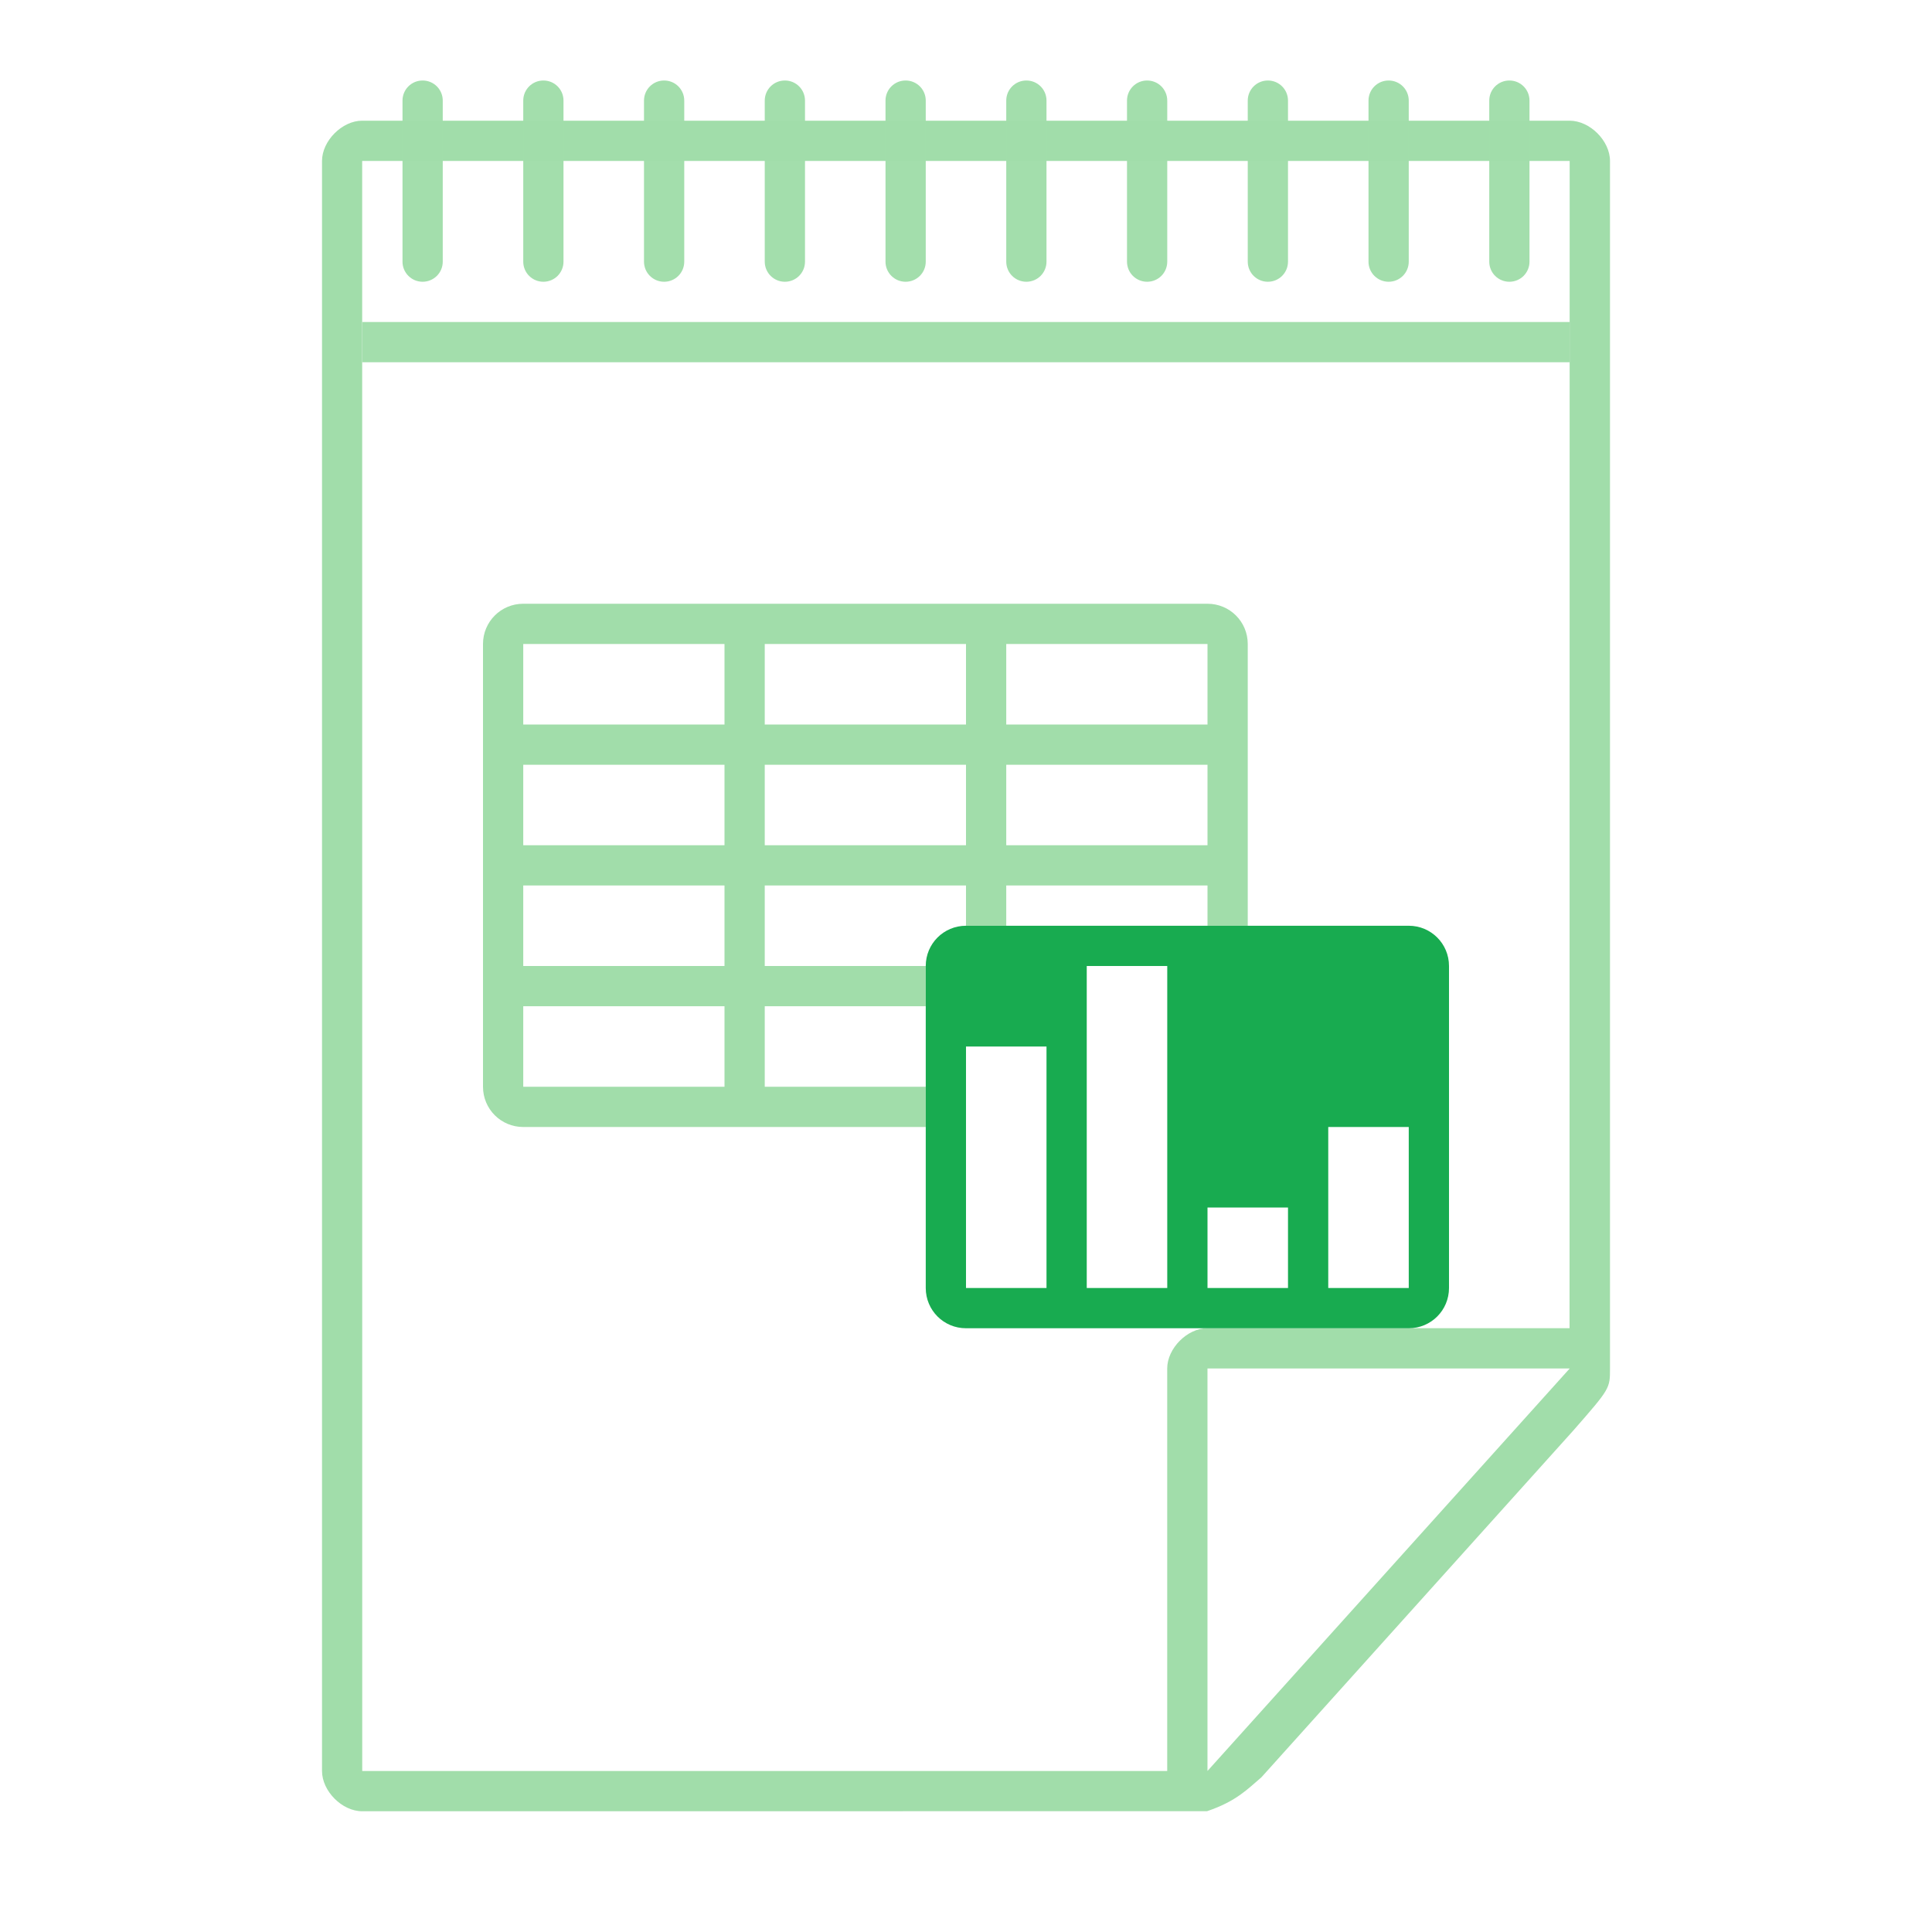 <svg height="96" width="96" xmlns="http://www.w3.org/2000/svg"><g fill="#a1ddaa"><path d="m6 2c-.331 0-.664.333-.664.667v26.667c0 .333.333.667.664.667h20c.336 0 .669-.333.669-.667v-20c0-.333 0-.333-.605-1.025l-5.169-5.747c-.221-.187-.411-.396-.9-.561zm.002.667h13.333v6.667c0 .333.333.667.664.667h6l.002 19.333h-20zm14 0 6 6.667h-6z" transform="matrix(3 0 0 -3 -.007 96)"/><g stroke-width="5"><path d="m18 16h60v2h-60z" opacity=".98"/><path d="m21 4c.554 0 1 .446 1 1v8c0 .554-.446 1-1 1s-1-.446-1-1v-8c0-.554.446-1 1-1z" opacity=".98"/><path d="m27 4c.554 0 1 .446 1 1v8c0 .554-.446 1-1 1s-1-.446-1-1v-8c0-.554.446-1 1-1z" opacity=".98"/><path d="m33 4c.554 0 1 .446 1 1v8c0 .554-.446 1-1 1s-1-.446-1-1v-8c0-.554.446-1 1-1z" opacity=".98"/><path d="m39 4c.554 0 1 .446 1 1v8c0 .554-.446 1-1 1s-1-.446-1-1v-8c0-.554.446-1 1-1z" opacity=".98"/><path d="m45 4c.554 0 1 .446 1 1v8c0 .554-.446 1-1 1s-1-.446-1-1v-8c0-.554.446-1 1-1z" opacity=".98"/><path d="m51 4c.554 0 1 .446 1 1v8c0 .554-.446 1-1 1s-1-.446-1-1v-8c0-.554.446-1 1-1z" opacity=".98"/><path d="m57 4c.554 0 1 .446 1 1v8c0 .554-.446 1-1 1s-1-.446-1-1v-8c0-.554.446-1 1-1z" opacity=".98"/><path d="m63 4c.554 0 1 .446 1 1v8c0 .554-.446 1-1 1s-1-.446-1-1v-8c0-.554.446-1 1-1z" opacity=".98"/><path d="m69 4c.554 0 1 .446 1 1v8c0 .554-.446 1-1 1s-1-.446-1-1v-8c0-.554.446-1 1-1z" opacity=".98"/><path d="m75 4c.554 0 1 .446 1 1v8c0 .554-.446 1-1 1s-1-.446-1-1v-8c0-.554.446-1 1-1z" opacity=".98"/></g><g transform="matrix(2 0 0 2 0 -8)"><path d="m13 19c-.554 0-1 .446-1 1v11c0 .554.446 1 1 1h10v-1h-4v-2h4v-1h-4v-2h5v1h1v-1h5v1h1v-7c0-.554-.446-1-1-1zm0 1h5v2h-5zm6 0h5v2h-5zm6 0h5v2h-5zm-12 3h5v2h-5zm6 0h5v2h-5zm6 0h5v2h-5zm-12 3h5v2h-5zm0 3h5v2h-5z" fill="#a1ddaa"/><path d="m24 27c-.554 0-1 .446-1 1v8c0 .554.446 1 1 1h11c.554 0 1-.446 1-1v-8c0-.554-.446-1-1-1zm3 1h2v8h-2zm-3 2h2v6h-2zm9 2h2v4h-2zm-3 2h2v2h-2z" fill="#18ab50"/></g></g></svg>